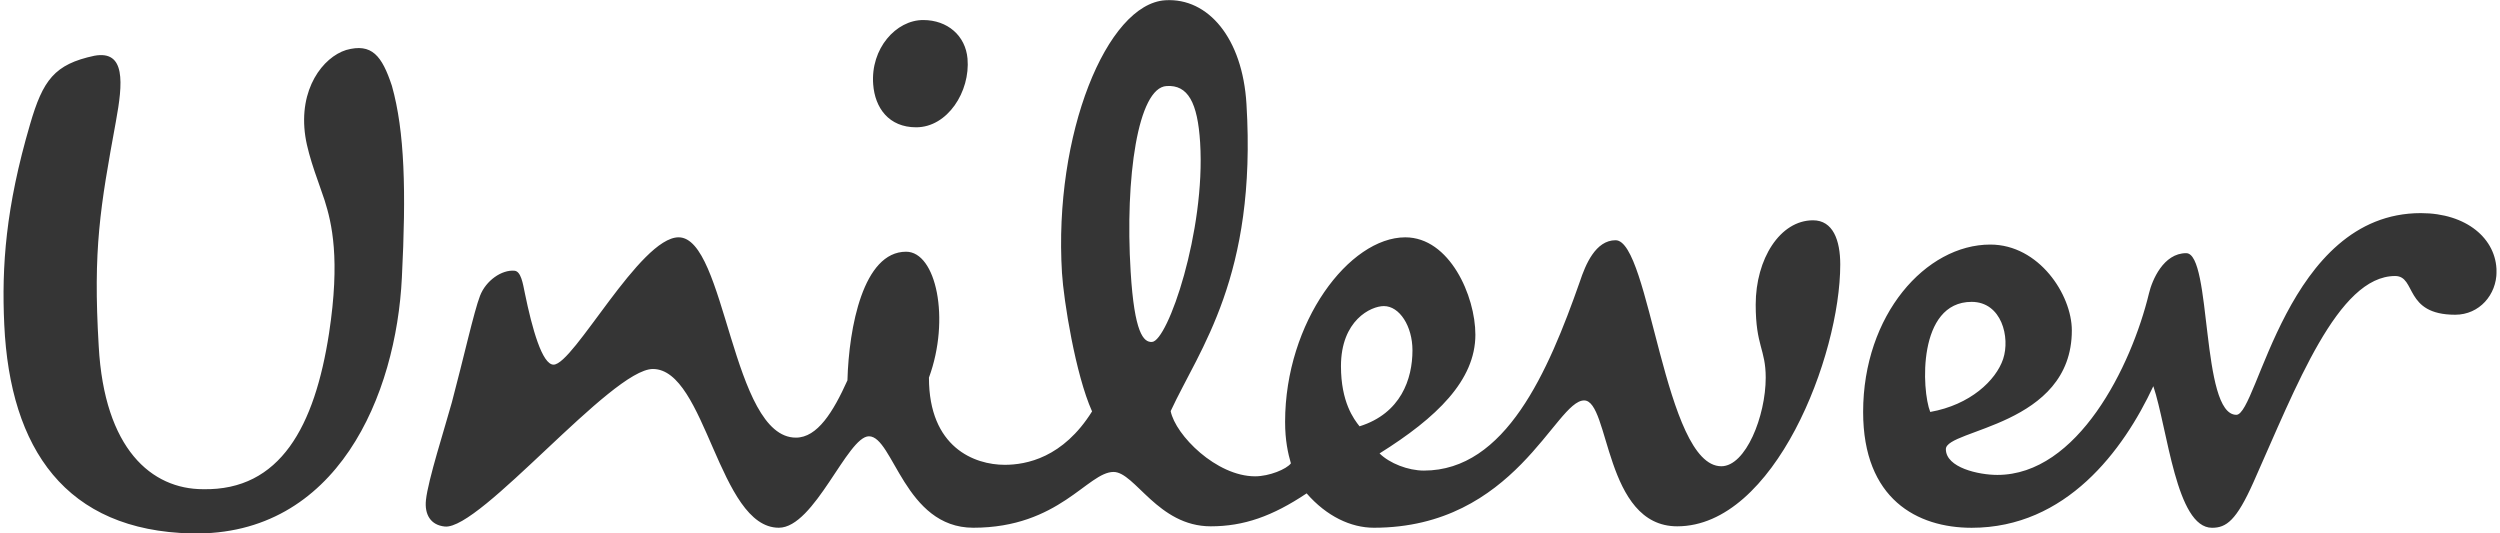 <svg width="150" height="32" viewBox="0 0 150 32" fill="none" xmlns="http://www.w3.org/2000/svg">
<g clip-path="url(#clip0_6_6883)">
<path d="M19.476 12.017C19.231 11.237 18.516 9.483 18.321 8.189C17.892 5.321 19.391 3.433 20.767 3C22.312 2.569 22.916 3.345 23.514 5.149C24.287 7.895 24.373 11.494 24.113 16.646C23.775 23.684 20.254 32.183 11.502 32.006C3.947 31.841 0.604 26.948 0.256 19.482C0.092 15.962 0.344 12.444 1.801 7.468C2.574 4.804 3.264 3.856 5.663 3.345C7.548 3 7.379 4.972 6.952 7.297C6.012 12.444 5.575 14.929 5.923 20.768C6.259 26.948 9.098 29.352 12.188 29.352C16.822 29.441 18.881 25.579 19.743 19.995C20.423 15.534 19.91 13.388 19.476 12.017ZM118.297 18.112C120.102 18.112 120.62 20.246 120.188 21.54C119.757 22.824 118.215 24.29 115.814 24.717C115.296 23.427 115.038 18.112 118.297 18.112ZM84.748 21.021C84.748 19.568 83.97 18.365 83.034 18.365C82.253 18.365 80.458 19.22 80.458 21.968C80.458 24.12 81.222 25.141 81.573 25.579C84.055 24.803 84.748 22.738 84.748 21.021ZM58.051 3.516C57.93 2.14 56.851 1.202 55.391 1.202C53.762 1.202 52.228 2.911 52.391 5.059C52.495 6.474 53.33 7.638 54.969 7.638C56.851 7.639 58.223 5.494 58.051 3.516ZM72.008 8.557C71.859 6.157 71.278 5.074 69.989 5.163C68.28 5.266 67.49 10.643 67.839 16.296C68.062 19.983 68.611 20.552 69.123 20.516C70.068 20.459 72.337 13.871 72.008 8.557ZM128.941 17.592C127.877 22.004 124.652 28.495 119.841 28.495C118.727 28.495 116.752 28.063 116.752 26.948C116.752 25.745 124.31 25.579 124.31 19.825C124.31 17.682 122.337 14.674 119.417 14.674C115.555 14.674 111.788 18.884 111.788 24.718C111.788 29.95 115.038 31.667 118.299 31.667C123.965 31.667 127.399 27.029 129.2 23.171C130.062 25.746 130.568 31.667 132.722 31.667C133.577 31.667 134.182 31.237 135.212 28.924C137.781 23.169 140.273 16.561 143.708 16.561C144.991 16.561 144.222 18.884 147.311 18.884C148.767 18.884 149.793 17.682 149.793 16.303C149.793 14.327 147.993 12.787 145.25 12.787C137.18 12.787 135.47 24.889 134.181 24.889C132.034 24.889 132.721 15.19 131.173 15.19C129.799 15.189 129.124 16.826 128.941 17.592ZM60.284 27.889C61.571 27.889 63.783 27.472 65.524 24.684C64.528 22.473 63.818 18.005 63.719 16.378C63.207 8.058 66.413 0.232 69.921 0.015C72.494 -0.141 74.552 2.294 74.788 6.239C75.421 16.606 71.968 20.933 70.24 24.667C70.531 26.114 72.987 28.579 75.304 28.579C76.159 28.579 77.194 28.149 77.454 27.801C77.281 27.205 77.106 26.433 77.106 25.314C77.106 19.306 80.969 14.24 84.318 14.24C86.978 14.24 88.523 17.759 88.523 20.081C88.523 22.823 86.204 25.059 82.773 27.205C83.376 27.801 84.486 28.235 85.435 28.235C90.331 28.235 92.892 22.311 94.789 16.902C95.131 15.87 95.736 14.414 96.935 14.414C98.994 14.414 99.856 27.975 103.28 27.975C104.744 27.975 105.943 24.969 105.943 22.658C105.943 20.939 105.342 20.766 105.342 18.277C105.342 15.534 106.803 13.218 108.781 13.218C109.981 13.218 110.415 14.414 110.415 15.87C110.415 21.364 106.462 31.579 100.634 31.579C96.249 31.579 96.591 24.026 95.048 24.026C93.323 24.026 90.921 31.664 82.432 31.664C81.053 31.664 79.597 30.979 78.398 29.602C76.341 30.979 74.62 31.579 72.645 31.579C69.473 31.579 68.097 28.317 66.813 28.317C65.265 28.317 63.553 31.664 58.398 31.664C54.28 31.664 53.593 26.177 52.137 26.177C50.846 26.177 48.873 31.664 46.729 31.664C43.119 31.664 42.354 22.14 39.172 22.14C36.684 22.14 28.82 31.813 26.686 31.592C25.828 31.503 25.466 30.862 25.557 30.003C25.678 28.815 26.7 25.636 27.114 24.133C27.808 21.523 28.445 18.663 28.801 17.75C29.154 16.83 30.107 16.173 30.872 16.244C31.257 16.28 31.372 16.999 31.492 17.593C31.926 19.715 32.531 21.879 33.213 21.879C34.419 21.879 38.4 14.239 40.717 14.239C43.554 14.239 43.893 26.258 47.754 26.258C49.044 26.258 49.991 24.716 50.846 22.822C50.934 19.641 51.792 15.103 54.366 15.103C56.169 15.103 57.029 19.133 55.737 22.656C55.734 26.858 58.478 27.889 60.284 27.889Z" fill="#353535"/>
</g>
<defs>
<clipPath id="clip0_6_6883">
<rect width="149.579" height="32" fill="white" transform="translate(0.21 6.10352e-05)"/>
</clipPath>
</defs>
</svg>
